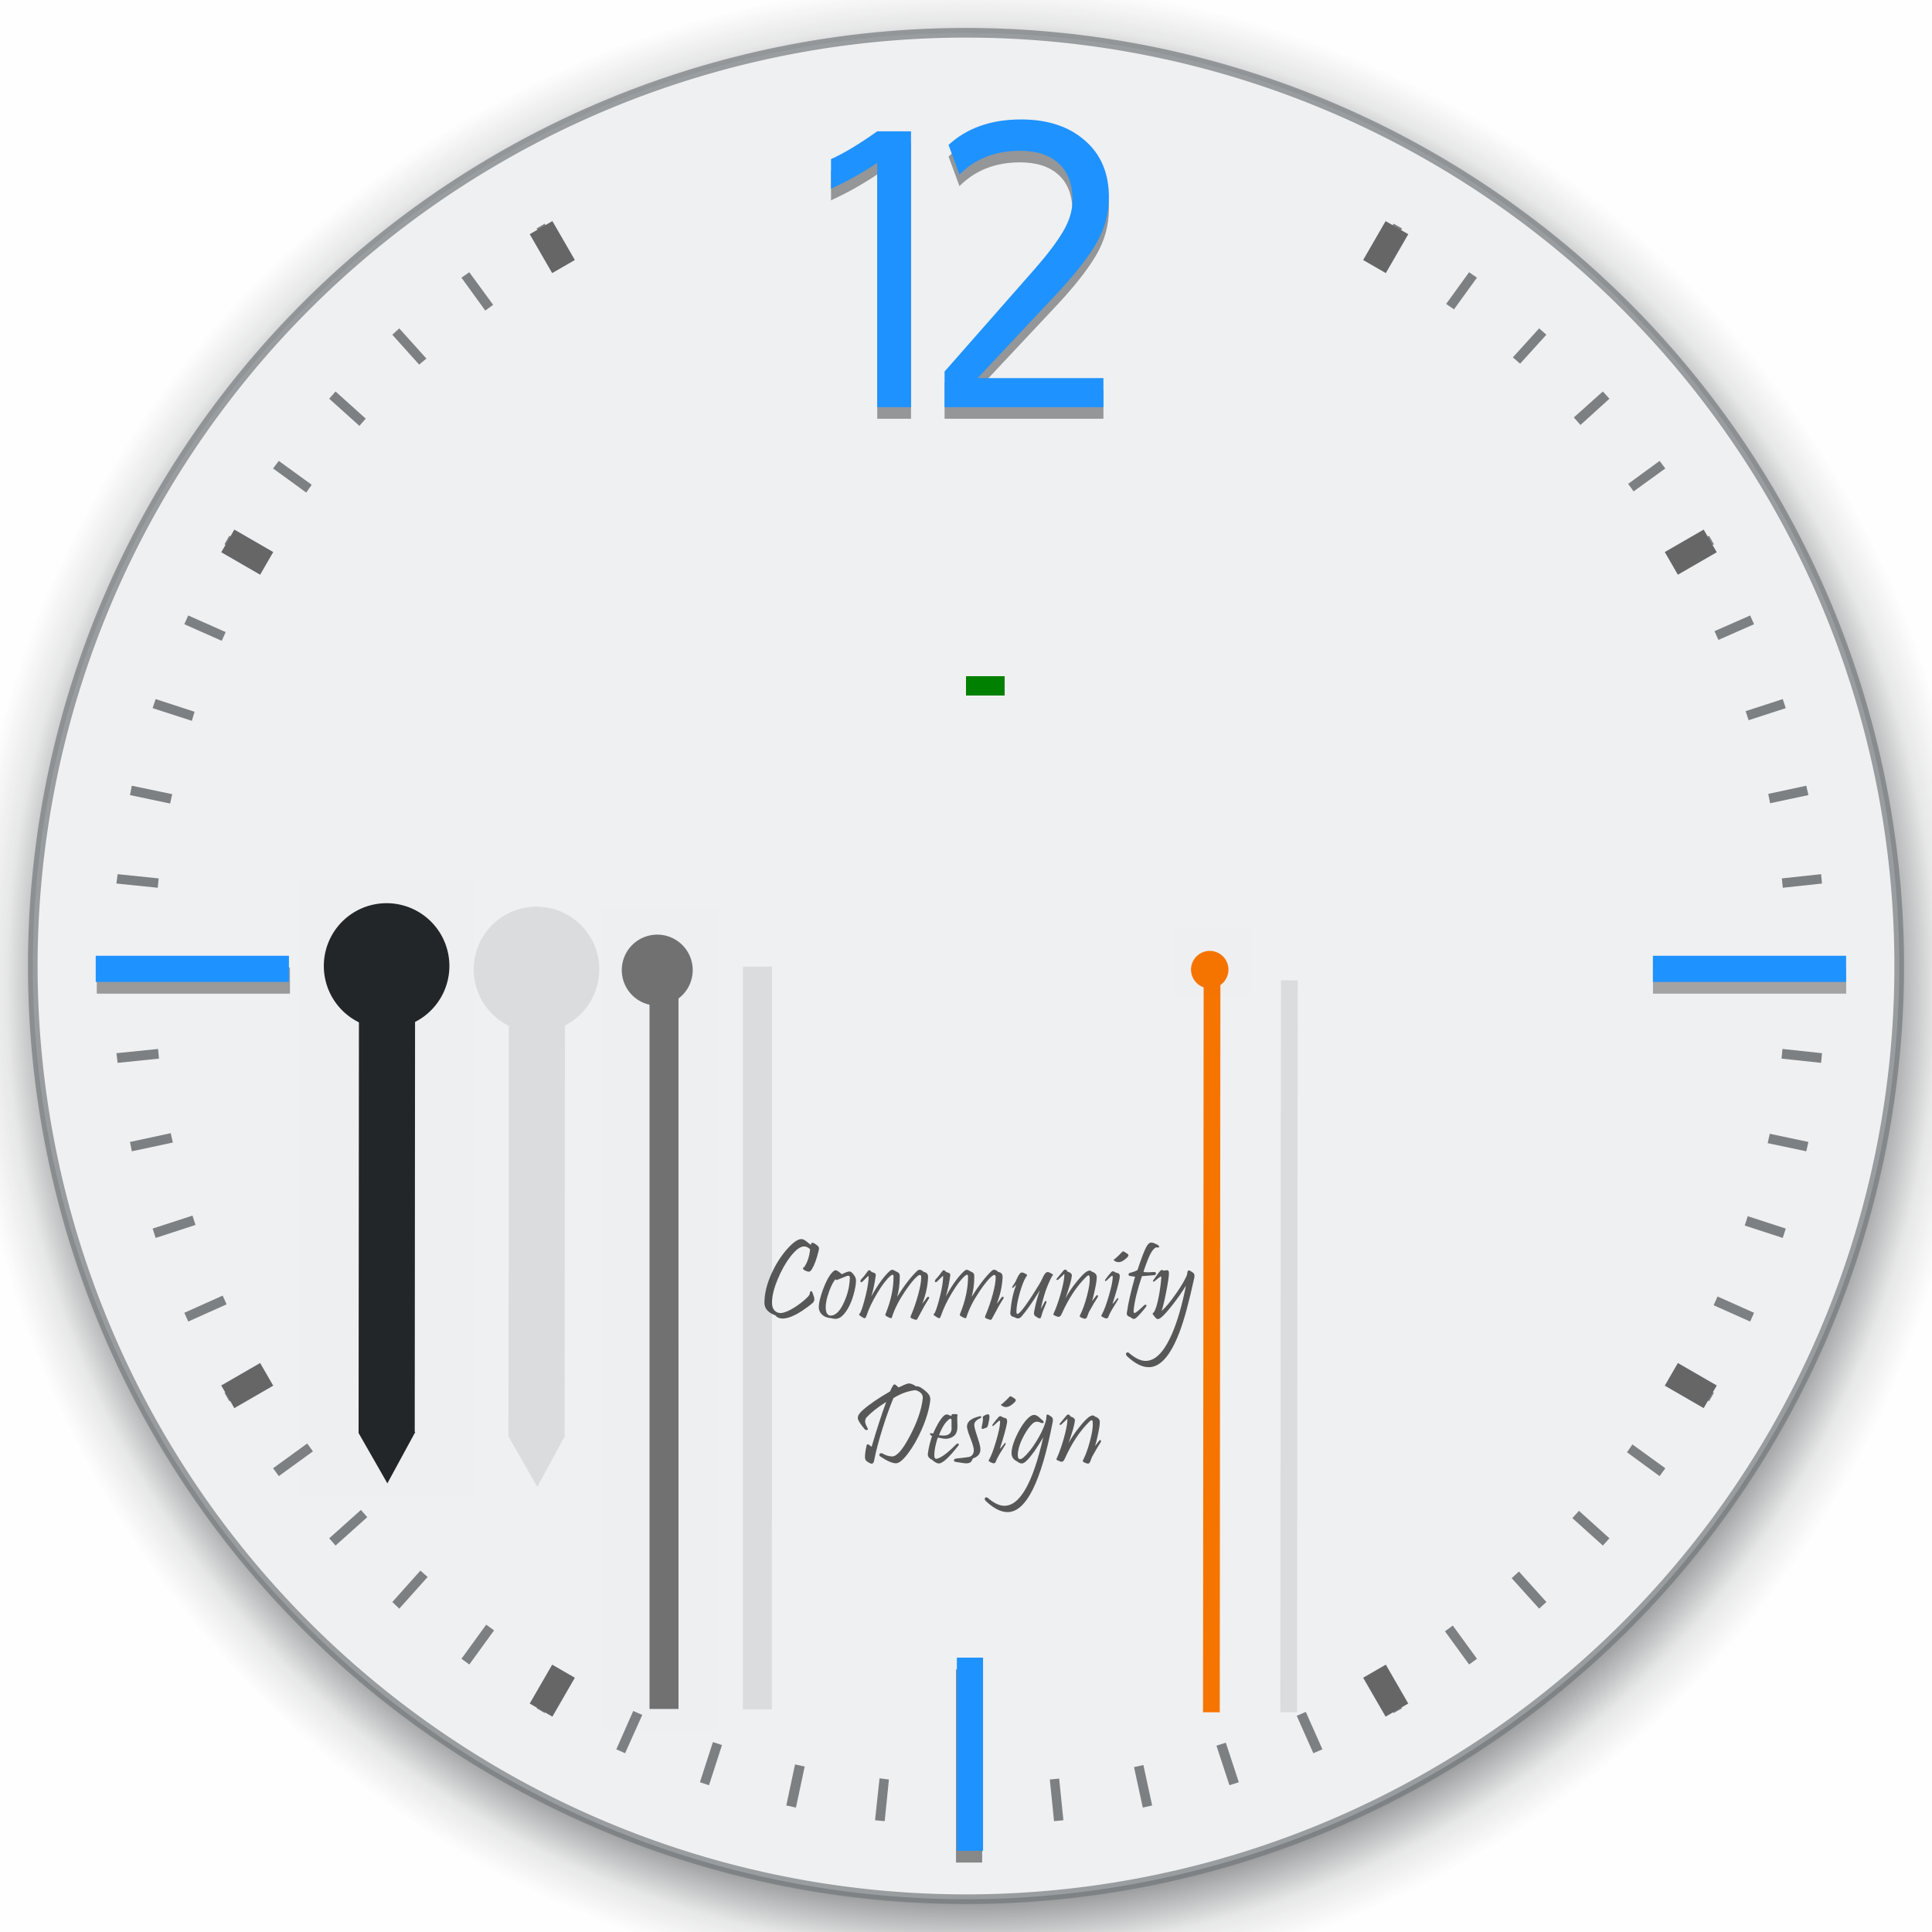 <?xml version="1.0" encoding="UTF-8" standalone="no"?>
<!-- Created with Inkscape (http://www.inkscape.org/) -->

<svg
   xmlns:dc="http://purl.org/dc/elements/1.1/"
   xmlns:cc="http://creativecommons.org/ns#"
   xmlns:rdf="http://www.w3.org/1999/02/22-rdf-syntax-ns#"
   xmlns:svg="http://www.w3.org/2000/svg"
   xmlns="http://www.w3.org/2000/svg"
   xmlns:xlink="http://www.w3.org/1999/xlink"
   xmlns:sodipodi="http://sodipodi.sourceforge.net/DTD/sodipodi-0.dtd"
   xmlns:inkscape="http://www.inkscape.org/namespaces/inkscape"
   id="svg2"
   sodipodi:version="0.32"
   inkscape:version="0.92.3 (2405546, 2018-03-11)"
   width="200"
   height="200"
   sodipodi:docname="clock.svgz"
   inkscape:output_extension="org.inkscape.output.svgz.inkscape"
   inkscape:export-filename="/home/pinheiro/server/svnserver/estilo/plasma/4.2/test/image601cc.png"
   inkscape:export-xdpi="90"
   inkscape:export-ydpi="90"
   version="1.0">
  <sodipodi:namedview
     inkscape:window-height="927"
     inkscape:window-width="1856"
     inkscape:pageshadow="2"
     inkscape:pageopacity="1"
     guidetolerance="3"
     gridtolerance="4"
     objecttolerance="6"
     borderopacity="1.0"
     bordercolor="#666666"
     pagecolor="#b9c8e1"
     id="base"
     inkscape:zoom="9.0327546"
     inkscape:cx="48.751068"
     inkscape:cy="82.28668"
     inkscape:window-x="0"
     inkscape:window-y="0"
     inkscape:current-layer="svg2"
     showgrid="true"
     showguides="true"
     inkscape:guide-bbox="true"
     inkscape:window-maximized="1">
    <inkscape:grid
       empspacing="5"
       enabled="true"
       visible="true"
       id="grid5592"
       type="xygrid"
       snapvisiblegridlinesonly="true"
       color="#0000ff"
       opacity="0.039"
       empcolor="#0000ff"
       empopacity="0.078" />
    <sodipodi:guide
       id="guide4454"
       position="1296.864,-784.48"
       orientation="1,0"
       inkscape:locked="false" />
    <sodipodi:guide
       id="guide7371"
       position="820.864,-843.48"
       orientation="0,1"
       inkscape:locked="false" />
  </sodipodi:namedview>
  <style
       id="current-color-scheme"
       type="text/css">
      .ColorScheme-Text {
        color:#7B7C7E;
      }
      .ColorScheme-Background{
        color:#EFF0F1;
      }
      .ColorScheme-Highlight{
        color:#3DAEE6;
      }
      .ColorScheme-ViewText {
        color:#7B7C7E;
      }
      .ColorScheme-ViewBackground{
        color:#FCFCFC;
      }
      .ColorScheme-ViewHover {
        color:#3DAEE6;
      }
      .ColorScheme-ViewFocus{
        color:#1E92FF;
      }
      .ColorScheme-ButtonText {
        color:#7B7C7E;
      }
      .ColorScheme-ButtonBackground{
        color:#EFF0F1;
      }
      .ColorScheme-ButtonHover {
        color:#3DAEE6;
      }
      .ColorScheme-ButtonFocus{
        color:#1E92FF;
      }
  </style>
  <defs
     id="defs5">
    <linearGradient
       id="linearGradient4011">
      <stop
         style="stop-color:#232629;stop-opacity:1;"
         offset="0"
         id="stop4013" />
      <stop
         id="stop4019"
         offset="0.9"
         style="stop-color:#232629;stop-opacity:0.523;" />
      <stop
         style="stop-color:#232629;stop-opacity:0.107;"
         offset="0.96"
         id="stop4021" />
      <stop
         style="stop-color:#232629;stop-opacity:0;"
         offset="1"
         id="stop4015" />
    </linearGradient>
    <linearGradient
       id="linearGradient3264">
      <stop
         style="stop-color:#000000;stop-opacity:1;"
         offset="0"
         id="stop3266" />
      <stop
         id="stop3272"
         offset="0.683"
         style="stop-color:#000000;stop-opacity:0.498;" />
      <stop
         style="stop-color:#000000;stop-opacity:0.141;"
         offset="0.8"
         id="stop3274" />
      <stop
         id="stop3276"
         offset="0.898"
         style="stop-color:#000000;stop-opacity:0.031;" />
      <stop
         style="stop-color:#000000;stop-opacity:0;"
         offset="1"
         id="stop3268" />
    </linearGradient>
    <linearGradient
       id="linearGradient6617">
      <stop
         style="stop-color:#e7e7e7;stop-opacity:0;"
         offset="0"
         id="stop6619" />
      <stop
         id="stop6625"
         offset="0.896"
         style="stop-color:#f3f3f3;stop-opacity:1" />
      <stop
         style="stop-color:#e3e3e3;stop-opacity:0.999"
         offset="1"
         id="stop6621" />
    </linearGradient>
    <linearGradient
       id="linearGradient5995">
      <stop
         id="stop5997"
         offset="0"
         style="stop-color:#d7d7d7;stop-opacity:1;" />
      <stop
         id="stop5999"
         offset="1"
         style="stop-color:#ffffff;stop-opacity:1" />
    </linearGradient>
    <linearGradient
       id="linearGradient6876"
       inkscape:collect="always">
      <stop
         id="stop6878"
         offset="0"
         style="stop-color:#ffffff;stop-opacity:1;" />
      <stop
         id="stop6880"
         offset="1"
         style="stop-color:#ffffff;stop-opacity:0;" />
    </linearGradient>
    <linearGradient
       id="linearGradient6608">
      <stop
         id="stop6610"
         offset="0"
         style="stop-color:#ffffff;stop-opacity:1;" />
      <stop
         style="stop-color:#f0f0f0;stop-opacity:1;"
         offset="0.797"
         id="stop6617" />
      <stop
         id="stop6612"
         offset="1"
         style="stop-color:#e2e2e2;stop-opacity:1;" />
    </linearGradient>
    <linearGradient
       id="linearGradient6195"
       inkscape:collect="always">
      <stop
         id="stop6197"
         offset="0"
         style="stop-color:#ffffff;stop-opacity:1;" />
      <stop
         id="stop6199"
         offset="1"
         style="stop-color:#ffffff;stop-opacity:0;" />
    </linearGradient>
    <linearGradient
       id="linearGradient8518">
      <stop
         id="stop8520"
         offset="0"
         style="stop-color:#bd0000;stop-opacity:1;" />
      <stop
         style="stop-color:#ff4747;stop-opacity:1"
         offset="0.155"
         id="stop8522" />
      <stop
         id="stop8524"
         offset="0.947"
         style="stop-color:#9c0000;stop-opacity:1;" />
      <stop
         id="stop8526"
         offset="1"
         style="stop-color:#db0000;stop-opacity:1;" />
    </linearGradient>
    <linearGradient
       gradientUnits="userSpaceOnUse"
       y2="117.862"
       x2="1155.648"
       y1="283.885"
       x1="1155.648"
       id="linearGradient6203"
       xlink:href="#linearGradient6195"
       inkscape:collect="always" />
    <linearGradient
       gradientTransform="translate(-1027.636,-20.896)"
       y2="53.696"
       x2="1133.382"
       y1="21.652"
       x1="1133.382"
       gradientUnits="userSpaceOnUse"
       id="linearGradient6890"
       xlink:href="#linearGradient6876"
       inkscape:collect="always" />
    <filter
       color-interpolation-filters="sRGB"
       inkscape:collect="always"
       id="filter5354-4"
       x="-0.212"
       width="1.423"
       y="-0.061"
       height="1.123">
      <feGaussianBlur
         inkscape:collect="always"
         stdDeviation="0.876"
         id="feGaussianBlur5356-7" />
    </filter>
    <filter
       color-interpolation-filters="sRGB"
       inkscape:collect="always"
       id="filter5358-1"
       x="-0.103"
       width="1.206"
       y="-0.059"
       height="1.118">
      <feGaussianBlur
         inkscape:collect="always"
         stdDeviation="0.876"
         id="feGaussianBlur5360-0" />
    </filter>
    <filter
       color-interpolation-filters="sRGB"
       inkscape:collect="always"
       id="filter5590"
       x="-0.061"
       width="1.123"
       y="-0.453"
       height="1.905">
      <feGaussianBlur
         inkscape:collect="always"
         stdDeviation="0.511"
         id="feGaussianBlur5592" />
    </filter>
    <filter
       color-interpolation-filters="sRGB"
       inkscape:collect="always"
       id="filter5574"
       x="-0.061"
       width="1.123"
       y="-0.453"
       height="1.905">
      <feGaussianBlur
         inkscape:collect="always"
         stdDeviation="0.511"
         id="feGaussianBlur5576" />
    </filter>
    <filter
       color-interpolation-filters="sRGB"
       inkscape:collect="always"
       id="filter5578"
       x="-0.453"
       width="1.905"
       y="-0.061"
       height="1.123">
      <feGaussianBlur
         inkscape:collect="always"
         stdDeviation="0.511"
         id="feGaussianBlur5580" />
    </filter>
    <radialGradient
       inkscape:collect="always"
       xlink:href="#linearGradient4011"
       id="radialGradient4471"
       gradientUnits="userSpaceOnUse"
       cx="1255.872"
       cy="382.729"
       fx="1255.872"
       fy="382.729"
       r="96.606" />
    <radialGradient
       inkscape:collect="always"
       xlink:href="#linearGradient4011"
       id="radialGradient4671"
       gradientUnits="userSpaceOnUse"
       cx="1255.872"
       cy="382.729"
       fx="1255.872"
       fy="382.729"
       r="96.606" />
  </defs>
  <g
     inkscape:groupmode="layer"
     id="layer1"
     style="display:none"
     inkscape:label="layer1"
     transform="translate(-1798.136,76.742)" />
  <g
     inkscape:groupmode="layer"
     id="layer2"
     style="display:inline"
     inkscape:label="glow"
     transform="translate(-1798.136,76.742)" />
  <g
     transform="translate(-1028.03,408.475)"
     style="display:inline"
     inkscape:label="box"
     id="layer4" />
  <g
     transform="translate(-1028.03,408.475)"
     style="display:inline"
     inkscape:label="zip_app"
     id="layer5" />
  <g
     inkscape:label="#g4535"
     id="ClockFace"
     transform="translate(-917.462,-480.017)">
    <g
       id="g4323"
       inkscape:label="#g4323">
      <rect
         y="473.017"
         x="910.462"
         height="214"
         width="214"
         id="rect4069"
         style="opacity:0.005;fill:#717171;fill-opacity:1;stroke:none" />
      <path
         sodipodi:type="arc"
         style="fill:url(#radialGradient4671);fill-opacity:1;stroke:none"
         id="path4329"
         sodipodi:cx="1255.8716"
         sodipodi:cy="382.72916"
         sodipodi:rx="96.605507"
         sodipodi:ry="96.605507"
         d="m 1352.477,382.729 a 96.606,96.606 0 0 1 -96.606,96.606 96.606,96.606 0 0 1 -96.606,-96.606 96.606,96.606 0 0 1 96.606,-96.606 96.606,96.606 0 0 1 96.606,96.606 z"
         transform="matrix(1.077,0,0,1.077,-334.538,169.993)"
         inkscape:export-filename="C:\Users\andrewl\Downloads\silly clock.png"
         inkscape:export-xdpi="90"
         inkscape:export-ydpi="90" />
      <g
         id="g4245">
        <path
           inkscape:export-ydpi="90"
           inkscape:export-xdpi="90"
           inkscape:export-filename="C:\Users\andrewl\Downloads\silly clock.png"
           transform="translate(-238.409,197.287)"
           sodipodi:type="arc"
           style="fill:#eff0f1;fill-opacity:1;stroke:none"
           id="path5099"
           sodipodi:cx="1255.8716"
           sodipodi:cy="382.72916"
           sodipodi:rx="96.605507"
           sodipodi:ry="96.605507"
           d="m 1352.477,382.729 a 96.606,96.606 0 0 1 -96.606,96.606 96.606,96.606 0 0 1 -96.606,-96.606 96.606,96.606 0 0 1 96.606,-96.606 96.606,96.606 0 0 1 96.606,96.606 z" />
        <g
           id="g6149"
           transform="translate(-0.508,-0.412)">
          <path
             inkscape:connector-curvature="0"
             style="font-size:medium;font-style:normal;font-variant:normal;font-weight:normal;font-stretch:normal;text-indent:0;text-align:start;text-decoration:none;line-height:normal;letter-spacing:normal;word-spacing:normal;text-transform:none;direction:ltr;block-progression:tb;writing-mode:lr-tb;text-anchor:start;baseline-shift:baseline;opacity:0.6;color:#000000;fill:#31363b;fill-opacity:1;stroke:none;stroke-width:1px;marker:none;visibility:visible;display:inline;overflow:visible;enable-background:accumulate;font-family:Sans;-inkscape-font-specification:Sans"
             d="m 974.362,503.58 -0.844,0.5 2.094,3.594 c 0.278,-0.163 0.564,-0.308 0.844,-0.469 z m 87.875,0 -2.031,3.531 c 0.293,0.167 0.585,0.33 0.875,0.5 l 2.031,-3.531 z m -95.687,5.031 -0.812,0.562 2.469,3.406 c 0.269,-0.199 0.541,-0.398 0.813,-0.594 z m 103.5,0 -2.375,3.281 c 0.267,0.192 0.548,0.368 0.812,0.562 l 2.375,-3.281 z m -110.75,5.812 -0.719,0.656 2.781,3.094 c 0.24,-0.219 0.508,-0.408 0.75,-0.625 z m 118,0 -2.719,3 c 0.248,0.221 0.504,0.432 0.75,0.656 l 2.719,-3 z m -124.594,6.531 -0.656,0.75 3.125,2.812 c 0.219,-0.247 0.434,-0.505 0.656,-0.75 z m 131.188,0 -3,2.688 c 0.233,0.255 0.458,0.523 0.687,0.781 l 3,-2.719 z m -137.063,7.188 -0.594,0.781 3.438,2.5 c 0.192,-0.268 0.367,-0.547 0.562,-0.812 z m 142.938,0 -3.25,2.375 c 0.191,0.259 0.375,0.52 0.562,0.781 l 3.281,-2.375 z m -148.063,7.75 -0.5,0.875 3.688,2.125 c 0.166,-0.292 0.331,-0.585 0.5,-0.875 z m 153.188,0 -3.5,2.031 c 0.17,0.29 0.333,0.582 0.5,0.875 l 3.5,-2.031 z m -157.438,8.25 -0.406,0.906 3.875,1.719 c 0.133,-0.305 0.27,-0.603 0.406,-0.906 z m 161.688,0 -3.688,1.625 c 0.136,0.301 0.274,0.603 0.406,0.906 l 3.688,-1.625 z m -165.063,8.656 -0.312,0.938 4.062,1.312 c 0.098,-0.308 0.18,-0.631 0.281,-0.938 z m 168.438,0 -3.844,1.25 c 0.102,0.31 0.214,0.626 0.312,0.938 l 3.844,-1.25 z m -170.906,8.969 -0.188,0.969 4.156,0.875 c 0.066,-0.324 0.149,-0.646 0.219,-0.969 z m 173.344,0 -3.937,0.844 c 0.069,0.321 0.122,0.647 0.187,0.969 l 3.969,-0.844 z m -174.812,9.156 -0.125,0.969 4.281,0.438 c 0.031,-0.322 0.059,-0.648 0.094,-0.969 l -4.25,-0.438 z m 176.344,0 -4.062,0.438 c 0.035,0.321 0.063,0.647 0.094,0.969 l 4.062,-0.438 -0.094,-0.969 z m -172.156,18.094 -4.312,0.438 0.125,1 4.281,-0.438 c -0.037,-0.333 -0.061,-0.666 -0.094,-1 z m 168.156,0 c -0.033,0.334 -0.057,0.667 -0.094,1 l 4.094,0.438 0.094,-1 z m -166.844,8.719 -4.219,0.906 0.188,0.969 4.25,-0.906 c -0.071,-0.322 -0.152,-0.645 -0.219,-0.969 z m 165.531,0.062 c -0.067,0.324 -0.148,0.646 -0.219,0.969 l 4,0.844 0.219,-0.969 z m -163.281,8.469 -4.125,1.344 0.312,0.969 4.125,-1.344 c -0.107,-0.323 -0.209,-0.644 -0.312,-0.969 z m 161,0.062 c -0.104,0.325 -0.205,0.646 -0.313,0.969 l 3.938,1.281 0.312,-0.969 z m -157.875,8.219 -3.969,1.781 0.406,0.906 3.969,-1.781 c -0.138,-0.303 -0.272,-0.601 -0.406,-0.906 z m 154.75,0.094 c -0.134,0.303 -0.269,0.605 -0.406,0.906 l 3.781,1.688 0.406,-0.906 z m -150.75,7.781 -3.813,2.188 0.5,0.875 3.813,-2.188 c -0.17,-0.289 -0.334,-0.584 -0.5,-0.875 z m 146.75,0.094 c -0.168,0.292 -0.329,0.585 -0.5,0.875 l 3.625,2.094 0.5,-0.875 z m -142,7.344 -3.531,2.562 0.594,0.812 3.531,-2.562 c -0.2,-0.27 -0.397,-0.54 -0.594,-0.812 z m 137.187,0.094 c -0.193,0.268 -0.366,0.547 -0.562,0.812 l 3.375,2.469 0.594,-0.812 z m -131.625,6.781 -3.281,2.938 0.656,0.75 3.281,-2.938 c -0.224,-0.246 -0.435,-0.502 -0.656,-0.75 z m 126.094,0.094 c -0.226,0.253 -0.458,0.499 -0.688,0.75 l 3.156,2.844 0.687,-0.75 z m -119.937,6.188 -2.906,3.25 0.719,0.688 2.938,-3.281 c -0.248,-0.221 -0.504,-0.432 -0.75,-0.656 z m 113.719,0.094 c -0.251,0.228 -0.496,0.462 -0.75,0.688 l 2.844,3.156 0.75,-0.688 z m -106.906,5.5 -2.562,3.531 0.812,0.594 2.562,-3.531 c -0.272,-0.195 -0.543,-0.395 -0.812,-0.594 z m 100.062,0.094 c -0.27,0.198 -0.54,0.399 -0.812,0.594 l 2.5,3.438 0.812,-0.594 z m -92.656,4.781 -2.187,3.781 0.844,0.5 2.188,-3.812 c -0.28,-0.16 -0.566,-0.306 -0.844,-0.469 z m 85.25,0.062 c -0.283,0.165 -0.559,0.338 -0.844,0.5 l 2.125,3.719 0.875,-0.5 z m -77.437,4 -1.75,3.969 0.906,0.406 1.781,-3.969 c -0.313,-0.138 -0.626,-0.265 -0.937,-0.406 z m 69.625,0.094 c -0.308,0.139 -0.628,0.271 -0.938,0.406 l 1.719,3.875 0.938,-0.406 z m -61.375,3.125 -1.344,4.156 0.938,0.312 1.344,-4.156 c -0.314,-0.1 -0.625,-0.209 -0.937,-0.312 z m 53.094,0.062 c -0.322,0.106 -0.645,0.21 -0.969,0.312 l 1.344,4.094 0.969,-0.312 z m -44.594,2.25 -0.906,4.25 1,0.219 0.906,-4.25 c -0.334,-0.069 -0.668,-0.146 -1,-0.219 z m 36.062,0.062 c -0.327,0.07 -0.641,0.152 -0.969,0.219 l 0.906,4.188 0.969,-0.219 z m -27.312,1.375 -0.469,4.344 1,0.094 0.438,-4.312 c -0.325,-0.032 -0.645,-0.089 -0.969,-0.125 z m 18.594,0.031 c -0.323,0.035 -0.645,0.062 -0.969,0.094 l 0.437,4.312 0.969,-0.094 z"
             id="path5480"
             sodipodi:nodetypes="cccccccccccccccccccccccccccccccccccccccccccccccccccccccccccccccccccccccccccccccccccccccccccccccccccccccccccccccccccccccccccccccccccccccccccccccccccccccccccccccccccccccccccccccccccccccccccccccccccccccccccccccccccccccccccccccccccccccccccccccccccc" />
        </g>
        <g
           inkscape:export-ydpi="90"
           inkscape:export-xdpi="90"
           inkscape:export-filename="C:\Users\andrewl\Downloads\silly clock.png"
           transform="translate(-283.732,123.311)"
           id="g5157">
          <g
             style="font-size:40px;font-style:normal;font-variant:normal;font-weight:normal;font-stretch:normal;text-align:start;line-height:125%;letter-spacing:0px;word-spacing:0px;writing-mode:lr-tb;text-anchor:start;fill:#232629;fill-opacity:0.443;stroke:none;filter:url(#filter5354-4);font-family:Oxygen;-inkscape-font-specification:Oxygen"
             id="text4522" />
          <g
             style="font-size:40px;font-style:normal;font-variant:normal;font-weight:normal;font-stretch:normal;text-align:start;line-height:125%;letter-spacing:0px;word-spacing:0px;writing-mode:lr-tb;text-anchor:start;fill:#3daee9;fill-opacity:1;stroke:none;font-family:Oxygen;-inkscape-font-specification:Oxygen"
             id="text5149" />
          <g
             style="font-size:40px;font-style:normal;font-variant:normal;font-weight:normal;font-stretch:normal;text-align:start;line-height:125%;letter-spacing:0px;word-spacing:0px;writing-mode:lr-tb;text-anchor:start;fill:#232629;fill-opacity:0.443;stroke:none;filter:url(#filter5358-1);font-family:Oxygen;-inkscape-font-specification:Oxygen"
             id="text4526">
            <path
               id="path6204"
               d="m 1306.887,370.271 c 2.747,2e-5 4.948,0.723 6.601,2.168 1.667,1.432 2.5,3.392 2.5,5.879 0,1.693 -0.436,3.288 -1.309,4.785 -0.872,1.484 -2.213,3.197 -4.023,5.137 l -8.262,8.809 13.027,0 0,3.008 -16.445,0 0,-3.691 9.395,-10.684 c 1.276,-1.458 2.233,-2.728 2.871,-3.809 0.651,-1.094 0.977,-2.174 0.977,-3.242 0,-1.667 -0.475,-2.936 -1.426,-3.809 -0.951,-0.872 -2.285,-1.309 -4.004,-1.309 -2.552,3e-5 -4.642,0.82 -6.269,2.461 l -1.133,-3.066 c 1.914,-1.758 4.414,-2.637 7.5,-2.637 m -14.88,1.23 3.496,0 0,28.555 -3.496,0 0,-25.293 c -1.601,1.068 -3.197,1.96 -4.785,2.676 l 0,-3.066 c 1.25,-0.547 2.845,-1.504 4.785,-2.871"
               inkscape:connector-curvature="0" />
          </g>
          <g
             style="font-size:40px;font-style:normal;font-variant:normal;font-weight:normal;font-stretch:normal;text-align:start;line-height:125%;letter-spacing:0px;word-spacing:0px;writing-mode:lr-tb;text-anchor:start;fill:currentColor;fill-opacity:1;stroke:none;font-family:Oxygen;-inkscape-font-specification:Oxygen"
             id="text5153"
             transform="translate(0,6)"
             class="ColorScheme-ButtonFocus" >
            <path
               id="path6197"
               d="m 1306.887,363.071 c 2.747,3e-5 4.948,0.723 6.601,2.168 1.667,1.432 2.5,3.392 2.5,5.879 0,1.693 -0.436,3.288 -1.309,4.785 -0.872,1.484 -2.213,3.197 -4.023,5.137 l -8.262,8.809 13.027,0 0,3.008 -16.445,0 0,-3.691 9.395,-10.684 c 1.276,-1.458 2.233,-2.728 2.871,-3.809 0.651,-1.094 0.977,-2.174 0.977,-3.242 0,-1.667 -0.475,-2.936 -1.426,-3.809 -0.951,-0.872 -2.285,-1.309 -4.004,-1.309 -2.552,2e-5 -4.642,0.82 -6.269,2.461 l -1.133,-3.066 c 1.914,-1.758 4.414,-2.637 7.5,-2.637 m -14.88,1.23 3.496,0 0,28.555 -3.496,0 0,-25.293 c -1.601,1.068 -3.197,1.96 -4.785,2.676 l 0,-3.066 c 1.25,-0.547 2.845,-1.504 4.785,-2.871"
               inkscape:connector-curvature="0" />
          </g>
        </g>
        <rect
           inkscape:export-ydpi="90"
           inkscape:export-xdpi="90"
           inkscape:export-filename="C:\Users\andrewl\Downloads\silly clock.png"
           y="580.171"
           x="927.479"
           height="2.709"
           width="20"
           id="rect5549"
           style="fill:#212121;fill-opacity:0.413;stroke:none;filter:url(#filter5590)" />
        <rect
           inkscape:export-ydpi="90"
           inkscape:export-xdpi="90"
           inkscape:export-filename="C:\Users\andrewl\Downloads\silly clock.png"
           style="fill:currentColor;fill-opacity:1;stroke:none"
           id="rect5442"
           width="20"
           height="2.709"
           x="927.371"
           y="578.959"
           class="ColorScheme-ButtonFocus" />
        <rect
           inkscape:export-ydpi="90"
           inkscape:export-xdpi="90"
           inkscape:export-filename="C:\Users\andrewl\Downloads\silly clock.png"
           style="fill:#1c1c1c;fill-opacity:0.361;stroke:none;filter:url(#filter5574)"
           id="rect5531"
           width="20"
           height="2.709"
           x="1088.579"
           y="580.172" />
        <rect
           inkscape:export-ydpi="90"
           inkscape:export-xdpi="90"
           inkscape:export-filename="C:\Users\andrewl\Downloads\silly clock.png"
           y="578.959"
           x="1088.57"
           height="2.709"
           width="20"
           id="rect5446"
           style="fill:currentColor;fill-opacity:1;stroke:none"
           class="ColorScheme-ButtonFocus" />
        <rect
           inkscape:export-ydpi="90"
           inkscape:export-xdpi="90"
           inkscape:export-filename="C:\Users\andrewl\Downloads\silly clock.png"
           y="-1323.934"
           x="349.026"
           height="2.709"
           width="20"
           id="rect5571"
           style="fill:#2a2a2a;fill-opacity:0.524;stroke:none;filter:url(#filter5578)"
           transform="matrix(0,1,-1,0,-304.799,303.801)" />
        <rect
           inkscape:export-ydpi="90"
           inkscape:export-xdpi="90"
           inkscape:export-filename="C:\Users\andrewl\Downloads\silly clock.png"
           transform="matrix(0,1,-1,0,0,0)"
           style="fill:currentColor;fill-opacity:1;fill-rule:nonzero;stroke:none"
           id="rect5448"
           width="20"
           height="2.709"
           x="651.614"
           y="-1019.226"
           class="ColorScheme-ButtonFocus" />
        <path
           inkscape:export-ydpi="90"
           inkscape:export-xdpi="90"
           inkscape:export-filename="C:\Users\andrewl\Downloads\silly clock.png"
           d="m 1352.477,382.729 a 96.606,96.606 0 0 1 -96.606,96.606 96.606,96.606 0 0 1 -96.606,-96.606 96.606,96.606 0 0 1 96.606,-96.606 96.606,96.606 0 0 1 96.606,96.606 z"
           sodipodi:ry="96.605507"
           sodipodi:rx="96.605507"
           sodipodi:cy="382.72916"
           sodipodi:cx="1255.8716"
           id="path5627"
           style="fill:none;stroke:#70767a;stroke-opacity:0.677"
           sodipodi:type="arc"
           transform="translate(-238.409,197.287)" />
        <g
           id="g6073"
           transform="translate(-0.508,-0.412)">
          <path
             id="path6063"
             style="fill:#666667;fill-opacity:1;stroke:none"
             d="m 1090.307,537.577 4.027,-2.325 1.355,2.346 -4.027,2.325 z m -149.435,86.276 4.027,-2.325 1.355,2.346 -4.027,2.325 z"
             inkscape:connector-curvature="0" />
          <path
             inkscape:connector-curvature="0"
             d="m 1059.083,507.345 2.325,-4.027 2.346,1.355 -2.325,4.027 z m -86.276,149.435 2.325,-4.027 2.346,1.355 -2.325,4.027 z"
             style="fill:#666667;fill-opacity:1;stroke:none"
             id="path6065" />
          <path
             id="path6067"
             style="fill:#666667;fill-opacity:1;stroke:none"
             d="m 944.9,539.923 -4.027,-2.325 1.355,-2.346 4.027,2.325 z m 149.435,86.276 -4.027,-2.325 1.355,-2.346 4.027,2.325 z"
             inkscape:connector-curvature="0" />
          <path
             inkscape:connector-curvature="0"
             d="m 975.132,508.699 -2.325,-4.027 2.346,-1.355 2.325,4.027 z m 86.276,149.435 -2.325,-4.027 2.346,-1.355 2.325,4.027 z"
             style="fill:#666667;fill-opacity:1;stroke:none"
             id="path6069" />
        </g>
      </g>
      <g
         id="text5629"
         style="font-size:12px;font-style:normal;font-variant:normal;font-weight:normal;font-stretch:normal;text-align:center;line-height:125%;letter-spacing:0px;word-spacing:0px;text-anchor:middle;fill:#575757;fill-opacity:1;stroke:none;font-family:Pristina;-inkscape-font-specification:Pristina">
        <path
           id="path4345"
           d="m 1002.178,609.606 c -0.188,0.762 -0.404,1.35 -0.65,1.764 -0.113,0.195 -0.225,0.293 -0.334,0.293 -0.043,10e-6 -0.096,-0.01 -0.158,-0.029 -0.297,-0.09 -0.445,-0.197 -0.445,-0.322 0,-0.062 0.041,-0.104 0.123,-0.123 0.344,-0.516 0.547,-1.135 0.609,-1.857 -0.215,-0.191 -0.418,-0.287 -0.609,-0.287 -0.406,-0.004 -0.887,0.354 -1.441,1.072 -0.512,0.672 -0.955,1.469 -1.33,2.391 -0.391,0.961 -0.578,1.762 -0.562,2.402 0.004,0.371 0.115,0.648 0.334,0.832 0.16,0.133 0.342,0.199 0.545,0.199 0.117,0 0.252,-0.023 0.404,-0.07 0.375,-0.117 0.809,-0.344 1.301,-0.68 0.469,-0.32 0.859,-0.646 1.172,-0.979 0.098,-0.105 0.156,-0.24 0.176,-0.404 0.012,-0.086 0.051,-0.129 0.117,-0.129 0.055,0 0.096,0.035 0.123,0.105 0.141,0.352 0.211,0.596 0.211,0.732 0,0.129 -0.053,0.25 -0.158,0.363 -0.07,0.07 -0.236,0.205 -0.498,0.404 -0.828,0.621 -1.539,1.008 -2.133,1.16 -0.184,0.047 -0.352,0.07 -0.504,0.07 -0.32,0 -0.564,-0.107 -0.732,-0.322 -0.762,-0.285 -1.143,-0.721 -1.143,-1.307 0,-0.945 0.248,-1.961 0.744,-3.047 0.426,-0.941 0.951,-1.77 1.576,-2.484 0.602,-0.684 1.09,-1.039 1.465,-1.066 0.137,-0.012 0.295,0.045 0.475,0.17 0.023,0.016 0.205,0.162 0.545,0.439 0.019,-0.156 0.072,-0.234 0.158,-0.234 0.094,10e-6 0.252,0.086 0.475,0.258 0.141,0.109 0.211,0.215 0.211,0.316 0,0.066 -0.021,0.189 -0.064,0.369 z"
           inkscape:connector-curvature="0" />
        <path
           id="path4347"
           d="m 1006.074,612.653 c -0.01,0.348 -0.092,0.809 -0.252,1.383 -0.254,0.906 -0.613,1.609 -1.078,2.109 -0.246,0.266 -0.519,0.398 -0.82,0.398 -0.117,0 -0.268,-0.025 -0.451,-0.076 -0.367,-0.023 -0.666,-0.139 -0.896,-0.346 -0.25,-0.227 -0.367,-0.518 -0.351,-0.873 0.016,-0.414 0.158,-0.992 0.428,-1.734 0.297,-0.809 0.606,-1.391 0.926,-1.746 0.152,-0.172 0.277,-0.258 0.375,-0.258 0.133,0 0.348,0.137 0.644,0.41 0.082,-0.039 0.25,-0.111 0.504,-0.217 0.129,-0.043 0.227,-0.064 0.293,-0.064 0.152,0 0.322,0.143 0.51,0.428 0.121,0.176 0.178,0.371 0.17,0.586 z m -0.674,0.17 c 0.027,-0.262 0.041,-0.428 0.041,-0.498 0,-0.164 -0.051,-0.246 -0.152,-0.246 -0.039,0 -0.09,0.008 -0.152,0.023 l -0.908,0.369 c -0.105,0.043 -0.166,0.065 -0.182,0.065 -0.031,0 -0.062,-0.037 -0.094,-0.111 -0.227,0.277 -0.438,0.678 -0.633,1.201 -0.152,0.41 -0.258,0.777 -0.316,1.102 -0.043,0.219 -0.065,0.418 -0.065,0.598 0,0.602 0.186,0.895 0.557,0.879 0.148,-0.004 0.308,-0.062 0.48,-0.176 0.328,-0.223 0.635,-0.668 0.92,-1.336 0.274,-0.629 0.441,-1.252 0.504,-1.869 z"
           inkscape:connector-curvature="0" />
        <path
           id="path4349"
           d="m 1013.592,614.493 c -0.254,0.379 -0.633,1.047 -1.137,2.004 -0.047,0.086 -0.076,0.131 -0.088,0.135 -0.035,0.019 -0.117,0.01 -0.246,-0.029 -0.27,-0.082 -0.404,-0.16 -0.404,-0.234 0,-0.043 0.018,-0.105 0.053,-0.188 0.293,-0.684 0.544,-1.413 0.753,-2.188 0.209,-0.775 0.31,-1.37 0.302,-1.784 0,-0.137 -0.049,-0.205 -0.146,-0.205 -0.066,0 -0.144,0.037 -0.234,0.111 -0.332,0.27 -0.762,0.793 -1.289,1.57 -0.633,0.938 -1.08,1.814 -1.342,2.631 -0.027,0.094 -0.051,0.146 -0.07,0.158 -0.023,0.012 -0.08,0.002 -0.17,-0.029 -0.133,-0.047 -0.26,-0.113 -0.381,-0.199 -0.059,-0.043 -0.088,-0.088 -0.088,-0.135 0,-0.008 0.029,-0.084 0.088,-0.229 0.512,-1.281 0.767,-2.521 0.767,-3.721 0,-0.121 -0.035,-0.182 -0.105,-0.182 -0.051,0 -0.115,0.033 -0.193,0.1 -0.418,0.352 -0.883,0.957 -1.395,1.816 -0.492,0.82 -0.859,1.59 -1.102,2.309 -0.062,0.184 -0.127,0.275 -0.193,0.275 -0.078,0 -0.238,-0.088 -0.48,-0.264 -0.062,-0.035 -0.094,-0.072 -0.094,-0.111 0,-0.043 0.043,-0.109 0.129,-0.199 0.16,-0.34 0.342,-0.926 0.545,-1.758 0.23,-0.949 0.33,-1.639 0.299,-2.068 -0.059,0.059 -0.158,0.155 -0.299,0.29 -0.141,0.135 -0.246,0.237 -0.316,0.308 -0.051,0.051 -0.096,0.076 -0.135,0.076 -0.059,0 -0.088,-0.039 -0.088,-0.117 0,-0.062 0.022,-0.117 0.065,-0.164 0.219,-0.227 0.435,-0.494 0.65,-0.803 0.078,-0.109 0.146,-0.164 0.205,-0.164 0.043,10e-6 0.127,0.062 0.252,0.188 0.098,0.035 0.195,0.07 0.293,0.105 0.082,0.039 0.123,0.111 0.123,0.217 0,0.031 0,0.064 -0.012,0.1 -0.098,0.754 -0.248,1.457 -0.451,2.109 0.691,-1.242 1.334,-2.125 1.928,-2.648 0.082,-0.074 0.162,-0.111 0.24,-0.111 0.082,0 0.207,0.053 0.375,0.158 0.16,0.07 0.266,0.133 0.316,0.188 0.059,0.07 0.088,0.18 0.088,0.328 0,0.797 -0.092,1.506 -0.275,2.127 0.762,-1.207 1.455,-2.104 2.08,-2.689 0.082,-0.078 0.168,-0.117 0.258,-0.117 0.117,0 0.262,0.078 0.434,0.234 0.305,0.047 0.449,0.232 0.434,0.557 -0.047,0.941 -0.25,1.852 -0.609,2.73 0.195,-0.23 0.348,-0.43 0.457,-0.598 0.051,-0.082 0.109,-0.123 0.176,-0.123 0.059,0 0.088,0.031 0.088,0.094 0,0.039 -0.018,0.086 -0.053,0.141 z"
           inkscape:connector-curvature="0" />
        <path
           id="path4351"
           d="m 1021.303,614.493 c -0.254,0.379 -0.633,1.047 -1.137,2.004 -0.047,0.086 -0.076,0.131 -0.088,0.135 -0.035,0.019 -0.117,0.01 -0.246,-0.029 -0.27,-0.082 -0.404,-0.16 -0.404,-0.234 0,-0.043 0.018,-0.105 0.053,-0.188 0.293,-0.684 0.544,-1.413 0.753,-2.188 0.209,-0.775 0.309,-1.37 0.302,-1.784 0,-0.137 -0.049,-0.205 -0.146,-0.205 -0.066,0 -0.144,0.037 -0.234,0.111 -0.332,0.27 -0.762,0.793 -1.289,1.57 -0.633,0.938 -1.08,1.814 -1.342,2.631 -0.027,0.094 -0.051,0.146 -0.07,0.158 -0.024,0.012 -0.08,0.002 -0.17,-0.029 -0.133,-0.047 -0.26,-0.113 -0.381,-0.199 -0.059,-0.043 -0.088,-0.088 -0.088,-0.135 0,-0.008 0.029,-0.084 0.088,-0.229 0.512,-1.281 0.768,-2.521 0.768,-3.721 0,-0.121 -0.035,-0.182 -0.105,-0.182 -0.051,0 -0.115,0.033 -0.193,0.1 -0.418,0.352 -0.883,0.957 -1.395,1.816 -0.492,0.82 -0.859,1.59 -1.101,2.309 -0.062,0.184 -0.127,0.275 -0.193,0.275 -0.078,0 -0.238,-0.088 -0.48,-0.264 -0.062,-0.035 -0.094,-0.072 -0.094,-0.111 0,-0.043 0.043,-0.109 0.129,-0.199 0.16,-0.34 0.342,-0.926 0.545,-1.758 0.231,-0.949 0.33,-1.639 0.299,-2.068 -0.059,0.059 -0.158,0.155 -0.299,0.29 -0.141,0.135 -0.246,0.237 -0.316,0.308 -0.051,0.051 -0.096,0.076 -0.135,0.076 -0.059,0 -0.088,-0.039 -0.088,-0.117 0,-0.062 0.021,-0.117 0.064,-0.164 0.219,-0.227 0.435,-0.494 0.65,-0.803 0.078,-0.109 0.146,-0.164 0.205,-0.164 0.043,10e-6 0.127,0.062 0.252,0.188 0.098,0.035 0.195,0.07 0.293,0.105 0.082,0.039 0.123,0.111 0.123,0.217 0,0.031 0,0.064 -0.012,0.1 -0.098,0.754 -0.248,1.457 -0.451,2.109 0.692,-1.242 1.334,-2.125 1.928,-2.648 0.082,-0.074 0.162,-0.111 0.24,-0.111 0.082,0 0.207,0.053 0.375,0.158 0.16,0.07 0.266,0.133 0.316,0.188 0.059,0.07 0.088,0.18 0.088,0.328 0,0.797 -0.092,1.506 -0.275,2.127 0.762,-1.207 1.455,-2.104 2.08,-2.689 0.082,-0.078 0.168,-0.117 0.258,-0.117 0.117,0 0.262,0.078 0.434,0.234 0.305,0.047 0.449,0.232 0.434,0.557 -0.047,0.941 -0.25,1.852 -0.609,2.73 0.195,-0.23 0.348,-0.43 0.457,-0.598 0.051,-0.082 0.109,-0.123 0.176,-0.123 0.059,0 0.088,0.031 0.088,0.094 0,0.039 -0.018,0.086 -0.053,0.141 z"
           inkscape:connector-curvature="0" />
        <path
           id="path4353"
           d="m 1026.377,612.114 c -0.519,0.965 -0.908,2.098 -1.166,3.398 0.109,-0.191 0.242,-0.436 0.398,-0.732 0.02,-0.055 0.051,-0.082 0.094,-0.082 0.059,0 0.088,0.037 0.088,0.111 0,0.023 -0.01,0.049 -0.018,0.076 -0.25,0.57 -0.414,1.01 -0.492,1.318 -0.047,0.195 -0.109,0.293 -0.188,0.293 -0.078,0 -0.231,-0.076 -0.457,-0.229 -0.121,-0.086 -0.162,-0.238 -0.123,-0.457 0.164,-0.852 0.361,-1.592 0.592,-2.221 -0.754,1.227 -1.387,2.131 -1.898,2.713 -0.113,0.129 -0.236,0.193 -0.369,0.193 -0.109,0 -0.238,-0.045 -0.387,-0.135 -0.27,-0.047 -0.404,-0.188 -0.404,-0.422 0,-0.043 0,-0.09 0.012,-0.141 0.098,-1.117 0.301,-2.045 0.609,-2.783 -0.066,0.062 -0.166,0.154 -0.299,0.275 -0.051,0.043 -0.09,0.055 -0.117,0.035 -0.031,-0.023 -0.025,-0.068 0.018,-0.135 0.211,-0.309 0.336,-0.512 0.375,-0.609 0.121,-0.305 0.248,-0.541 0.381,-0.709 0.07,-0.086 0.144,-0.129 0.223,-0.129 0.105,0 0.26,0.062 0.463,0.188 0.055,0.035 0.082,0.07 0.082,0.105 0,10e-6 -0.043,0.065 -0.129,0.193 -0.195,0.297 -0.402,0.82 -0.621,1.57 -0.238,0.812 -0.359,1.475 -0.363,1.986 0,0.168 0.035,0.252 0.105,0.252 0.062,0 0.164,-0.072 0.305,-0.217 0.301,-0.32 0.736,-0.926 1.307,-1.816 0.504,-0.785 0.809,-1.297 0.914,-1.535 0.176,-0.398 0.318,-0.633 0.428,-0.703 0.07,-0.047 0.133,-0.07 0.188,-0.07 0.055,0 0.16,0.041 0.316,0.123 0.156,0.082 0.234,0.143 0.234,0.182 0,0.012 -0.014,0.027 -0.041,0.047 -0.027,0.019 -0.047,0.041 -0.059,0.065 z"
           inkscape:connector-curvature="0" />
        <path
           id="path4355"
           d="m 1031.111,614.276 c -0.234,0.355 -0.539,0.871 -0.914,1.547 -0.07,0.176 -0.139,0.352 -0.205,0.527 -0.055,0.121 -0.127,0.182 -0.217,0.182 -0.07,0 -0.174,-0.029 -0.311,-0.088 -0.152,-0.062 -0.229,-0.125 -0.229,-0.188 0,-0.027 0.025,-0.088 0.076,-0.182 0.254,-0.516 0.48,-1.158 0.68,-1.928 0.215,-0.809 0.307,-1.426 0.275,-1.852 -0.01,-0.172 -0.047,-0.258 -0.117,-0.258 -0.051,10e-6 -0.127,0.049 -0.229,0.146 -0.984,0.961 -1.836,2.246 -2.555,3.855 -0.09,0.199 -0.195,0.299 -0.316,0.299 -0.086,0 -0.229,-0.049 -0.428,-0.146 -0.078,-0.035 -0.119,-0.068 -0.123,-0.1 0,-0.016 0.021,-0.07 0.064,-0.164 0.227,-0.496 0.451,-1.125 0.674,-1.887 0.238,-0.824 0.373,-1.467 0.404,-1.928 0.01,-0.141 0,-0.211 -0.012,-0.211 0,0 -0.059,0.053 -0.164,0.158 -0.105,0.105 -0.252,0.242 -0.44,0.41 -0.035,0.035 -0.074,0.053 -0.117,0.053 -0.055,10e-6 -0.082,-0.021 -0.082,-0.064 0,-0.031 0.02,-0.066 0.059,-0.105 0.168,-0.215 0.389,-0.482 0.662,-0.803 0.059,-0.066 0.119,-0.1 0.182,-0.1 0.094,0 0.176,0.068 0.246,0.205 0.316,0.094 0.465,0.238 0.445,0.434 -0.043,0.43 -0.264,1.205 -0.662,2.326 0.262,-0.504 0.643,-1.067 1.143,-1.69 0.5,-0.623 0.871,-0.991 1.113,-1.104 0.121,-0.055 0.207,-0.082 0.258,-0.082 0.051,0 0.133,0.043 0.246,0.129 0.324,0.113 0.484,0.301 0.48,0.562 0,0.273 -0.066,0.713 -0.199,1.318 -0.105,0.5 -0.203,0.889 -0.293,1.166 0.113,-0.145 0.258,-0.332 0.434,-0.562 0.031,-0.039 0.062,-0.059 0.094,-0.059 0.059,10e-6 0.088,0.037 0.088,0.111 0,0.023 0,0.047 -0.012,0.07 z"
           inkscape:connector-curvature="0" />
        <path
           id="path4357"
           d="m 1034.182,609.811 c 0.062,0.047 0.094,0.1 0.094,0.158 -10e-5,0.113 -0.168,0.289 -0.504,0.527 -0.223,0.152 -0.438,0.207 -0.644,0.164 -0.117,-0.023 -0.219,-0.066 -0.305,-0.129 -0.027,-0.023 -0.048,-0.048 -0.062,-0.073 -0.014,-0.025 -0.017,-0.046 -0.01,-0.061 0.012,-0.016 0.035,-0.019 0.07,-0.012 0.359,-0.312 0.596,-0.537 0.709,-0.674 0.09,-0.102 0.154,-0.152 0.193,-0.152 0.07,10e-6 0.223,0.084 0.457,0.252 z m -0.826,2.566 c -0.094,0.527 -0.338,1.404 -0.732,2.631 0.113,-0.102 0.27,-0.287 0.469,-0.557 0.027,-0.035 0.055,-0.053 0.082,-0.053 0.062,0 0.07,0.055 0.023,0.164 -0.02,0.043 -0.184,0.311 -0.492,0.803 -0.234,0.375 -0.406,0.707 -0.516,0.996 -0.035,0.09 -0.1,0.135 -0.193,0.135 -0.094,0 -0.221,-0.045 -0.381,-0.135 -0.102,-0.055 -0.152,-0.096 -0.152,-0.123 0,-0.023 0.021,-0.074 0.064,-0.152 0.211,-0.371 0.445,-0.992 0.703,-1.863 0.246,-0.844 0.385,-1.471 0.416,-1.881 0.012,-0.176 -0.01,-0.264 -0.053,-0.264 -0.035,0 -0.098,0.043 -0.188,0.129 l -0.363,0.34 c -0.129,0.117 -0.193,0.123 -0.193,0.018 0,-0.031 0.017,-0.07 0.053,-0.117 0.184,-0.258 0.379,-0.502 0.586,-0.732 0.062,-0.066 0.123,-0.1 0.182,-0.1 0.062,0 0.154,0.043 0.275,0.129 0.18,0.047 0.279,0.076 0.299,0.088 0.09,0.055 0.135,0.156 0.135,0.305 0,0.07 -0.01,0.15 -0.024,0.24 z"
           inkscape:connector-curvature="0" />
        <path
           id="path4359"
           d="m 1037.293,608.886 c 0.109,0.059 0.164,0.125 0.164,0.199 0,0.051 -0.037,0.076 -0.111,0.076 -0.016,1e-5 -0.04,-0.003 -0.073,-0.009 -0.033,-0.006 -0.058,-0.009 -0.073,-0.009 -0.148,10e-6 -0.328,0.162 -0.539,0.486 -0.188,0.289 -0.447,0.918 -0.779,1.887 -0.031,0.086 -0.043,0.137 -0.035,0.152 0.012,0.027 0.062,0.043 0.152,0.047 0.231,0.019 0.539,0.012 0.926,-0.023 0.133,-0.012 0.199,0.045 0.199,0.17 0,0.086 -0.051,0.139 -0.152,0.158 -0.082,0.012 -0.514,0.047 -1.295,0.105 -0.469,1.371 -0.754,2.531 -0.855,3.48 0,0.051 -0.01,0.096 -0.01,0.135 0,0.133 0.033,0.199 0.1,0.199 0.105,0 0.424,-0.256 0.955,-0.768 0.062,-0.062 0.123,-0.094 0.182,-0.094 0.051,0 0.082,0.021 0.094,0.064 0.012,0.047 -0.01,0.102 -0.053,0.164 -0.317,0.418 -0.627,0.773 -0.932,1.066 -0.129,0.121 -0.236,0.182 -0.322,0.182 -0.086,0 -0.219,-0.068 -0.399,-0.205 -0.223,-0.059 -0.334,-0.176 -0.334,-0.352 0,-0.027 0,-0.059 0.012,-0.094 0.145,-1.008 0.428,-2.248 0.85,-3.721 -0.207,-0.027 -0.395,-0.055 -0.562,-0.082 -0.074,-0.012 -0.111,-0.059 -0.111,-0.141 0,-0.09 0.039,-0.145 0.117,-0.164 0.078,-0.019 0.223,-0.062 0.434,-0.129 0.129,-0.043 0.254,-0.102 0.375,-0.176 0.418,-1.293 0.746,-2.131 0.984,-2.514 0.137,-0.219 0.283,-0.328 0.439,-0.328 0.148,0 0.365,0.078 0.65,0.234 z"
           inkscape:connector-curvature="0" />
        <path
           id="path4361"
           d="m 1041.09,612.308 c -0.543,2.504 -1.053,4.377 -1.529,5.619 -0.922,2.414 -1.98,3.621 -3.176,3.621 -0.699,-10e-6 -1.451,-0.381 -2.256,-1.143 -0.07,-0.066 -0.105,-0.137 -0.105,-0.211 0,-0.117 0.055,-0.176 0.164,-0.176 0.055,0 0.107,0.021 0.158,0.065 0.637,0.543 1.205,0.814 1.705,0.814 0.918,-10e-6 1.752,-0.766 2.502,-2.297 0.59,-1.199 1.103,-2.809 1.541,-4.828 0.027,-0.145 0.072,-0.365 0.135,-0.662 -0.41,0.668 -0.869,1.326 -1.377,1.975 -0.488,0.625 -0.873,1.055 -1.154,1.289 -0.156,0.129 -0.281,0.193 -0.375,0.193 -0.074,0 -0.15,-0.041 -0.229,-0.123 -0.082,-0.105 -0.166,-0.209 -0.252,-0.311 -0.039,-0.047 -0.059,-0.09 -0.059,-0.129 0,-0.004 0,-0.008 0,-0.012 0.01,-0.047 0.043,-0.08 0.105,-0.1 0.188,-0.254 0.363,-0.803 0.527,-1.646 0.125,-0.664 0.211,-1.295 0.258,-1.893 0.01,-0.141 -0.01,-0.211 -0.053,-0.211 -0.012,10e-6 -0.104,0.07 -0.275,0.211 -0.274,0.23 -0.422,0.346 -0.445,0.346 -0.055,10e-6 -0.082,-0.027 -0.082,-0.082 0,-0.027 0.012,-0.055 0.035,-0.082 0.066,-0.082 0.215,-0.287 0.445,-0.615 0.207,-0.293 0.346,-0.439 0.416,-0.439 0.055,10e-6 0.129,0.024 0.223,0.07 0.199,-0.031 0.31,-0.047 0.334,-0.047 0.133,10e-6 0.199,0.102 0.199,0.305 0,0.34 -0.098,1.005 -0.293,1.995 -0.195,0.99 -0.355,1.63 -0.48,1.919 0.391,-0.309 0.898,-0.914 1.524,-1.816 0.609,-0.879 0.988,-1.541 1.137,-1.986 0.01,-0.262 0.064,-0.393 0.17,-0.393 0.082,0 0.234,0.084 0.457,0.252 0.125,0.094 0.16,0.27 0.105,0.527 z"
           inkscape:connector-curvature="0" />
        <path
           id="path4363"
           d="m 1013.75,625.075 c -0.121,0.906 -0.414,1.885 -0.879,2.936 -0.422,0.957 -0.891,1.776 -1.406,2.458 -0.516,0.682 -0.93,1.024 -1.242,1.028 -0.387,0 -0.938,-0.24 -1.652,-0.721 -0.055,-0.039 -0.082,-0.084 -0.082,-0.135 0,-0.125 0.072,-0.188 0.217,-0.188 0.039,0 0.078,0.01 0.117,0.029 0.293,0.184 0.617,0.285 0.973,0.305 0.488,0.023 1.113,-0.693 1.875,-2.15 0.754,-1.437 1.191,-2.721 1.312,-3.85 0.039,-0.363 -0.156,-0.633 -0.586,-0.809 -0.105,-0.039 -0.193,-0.055 -0.264,-0.047 -0.754,0.105 -1.482,0.379 -2.186,0.82 -0.367,0.875 -0.738,1.91 -1.113,3.105 -0.41,1.305 -0.707,2.434 -0.891,3.387 -0.039,0.195 -0.121,0.293 -0.246,0.293 -0.047,0 -0.102,-0.014 -0.164,-0.041 -0.203,-0.105 -0.336,-0.191 -0.399,-0.258 -0.086,-0.09 -0.129,-0.213 -0.129,-0.369 0,-0.328 0.053,-0.721 0.158,-1.178 0.027,-0.113 0.068,-0.17 0.123,-0.17 0.051,0 0.185,0.09 0.404,0.27 0.531,-1.809 1.035,-3.357 1.512,-4.646 -0.871,0.547 -1.543,1.074 -2.016,1.582 -0.109,0.121 -0.164,0.262 -0.164,0.422 0,0.145 0.047,0.309 0.141,0.492 0.094,0.184 0.141,0.289 0.141,0.316 0,0.066 -0.045,0.1 -0.135,0.1 -0.078,0 -0.137,-0.021 -0.176,-0.065 -0.488,-0.574 -0.732,-0.971 -0.732,-1.189 0,-0.23 0.156,-0.486 0.469,-0.768 0.66,-0.598 1.617,-1.258 2.871,-1.98 0.207,-0.484 0.357,-0.727 0.451,-0.727 0.07,1e-5 0.215,0.105 0.434,0.316 0.215,-0.098 0.43,-0.195 0.644,-0.293 0.18,-0.078 0.326,-0.117 0.44,-0.117 0.188,1e-5 0.439,0.105 0.756,0.316 0.016,-0.016 0.041,-0.023 0.076,-0.023 0.219,10e-6 0.553,0.203 1.002,0.609 0.242,0.223 0.363,0.463 0.363,0.721 0,0.062 -0.01,0.135 -0.018,0.217 z"
           inkscape:connector-curvature="0" />
        <path
           id="path4365"
           d="m 1016.65,629.692 c -0.949,1.215 -1.617,1.822 -2.004,1.822 -0.183,0 -0.416,-0.127 -0.697,-0.381 -0.293,-0.137 -0.44,-0.32 -0.44,-0.551 0,-0.043 0,-0.088 0.012,-0.135 0.07,-0.535 0.213,-1.127 0.428,-1.775 -0.145,-0.074 -0.217,-0.145 -0.217,-0.211 0,-0.055 0.041,-0.082 0.123,-0.082 0.062,0 0.127,0.018 0.193,0.053 0.348,-0.781 0.66,-1.336 0.938,-1.664 0.18,-0.219 0.342,-0.328 0.486,-0.328 0.066,0 0.231,0.057 0.492,0.17 -0.019,-0.117 0.014,-0.186 0.1,-0.205 0,1e-5 0.096,1e-5 0.275,0 0.168,1e-5 0.252,0.029 0.252,0.088 0,0.012 -0.01,0.045 -0.018,0.1 -0.012,0.055 -0.018,0.105 -0.018,0.152 0,0.141 0,0.314 0.01,0.521 0,0.207 0.01,0.346 0.01,0.416 0,0.484 -0.133,0.822 -0.398,1.014 -0.242,0.176 -0.516,0.264 -0.82,0.264 -0.16,0 -0.426,-0.043 -0.797,-0.129 -0.066,0.121 -0.141,0.357 -0.223,0.709 -0.109,0.445 -0.16,0.84 -0.152,1.184 0,0.203 0.068,0.305 0.193,0.305 0.047,0 0.107,-0.012 0.182,-0.035 0.453,-0.16 1.084,-0.648 1.893,-1.465 0.051,-0.051 0.102,-0.076 0.152,-0.076 0.074,0 0.111,0.035 0.111,0.105 0,0.043 -0.019,0.088 -0.058,0.135 z m -0.686,-2.59 c 0,-0.152 -0.033,-0.229 -0.1,-0.229 -0.043,10e-6 -0.105,0.031 -0.188,0.094 -0.383,0.309 -0.719,0.85 -1.008,1.623 0.078,0.012 0.215,0.023 0.41,0.035 0.316,0.012 0.553,-0.06 0.709,-0.217 0.117,-0.117 0.182,-0.311 0.193,-0.58 -0.012,0.199 -0.018,-0.043 -0.018,-0.727 z"
           inkscape:connector-curvature="0" />
        <path
           id="path4367"
           d="m 1019.891,626.669 c 0,0.176 -0.047,0.457 -0.141,0.844 -0.035,0.133 -0.074,0.219 -0.117,0.258 -0.02,0.019 -0.086,0.049 -0.199,0.088 -0.145,0.055 -0.234,0.082 -0.27,0.082 -0.059,0 -0.088,-0.039 -0.088,-0.117 0,-0.043 0.01,-0.1 0.024,-0.17 0.094,-0.387 0.13,-0.655 0.108,-0.806 -0.021,-0.15 0.022,-0.245 0.132,-0.284 0.191,-0.098 0.315,-0.146 0.369,-0.146 0.121,1e-5 0.182,0.084 0.182,0.252 z m -0.938,3.363 c 0.012,0.469 -0.248,0.789 -0.779,0.961 -0.066,0.164 -0.129,0.277 -0.188,0.34 -0.09,0.094 -0.223,0.148 -0.398,0.164 -0.113,0.008 -0.234,0.002 -0.363,-0.018 -0.231,-0.035 -0.514,-0.078 -0.85,-0.129 -0.094,-0.016 -0.15,-0.072 -0.17,-0.17 0.016,-0.105 0.125,-0.168 0.328,-0.188 0.277,-0.019 0.688,-0.068 1.23,-0.146 0.203,-0.047 0.348,-0.162 0.434,-0.346 0.051,-0.094 0.076,-0.209 0.076,-0.346 0,-0.246 -0.123,-0.68 -0.369,-1.301 -0.242,-0.605 -0.355,-1.01 -0.34,-1.213 0.031,-0.488 0.482,-0.828 1.353,-1.02 0.086,-0.019 0.129,0.012 0.129,0.094 0,0.047 -0.031,0.084 -0.094,0.111 -0.422,0.184 -0.633,0.41 -0.633,0.68 0,0.105 0.019,0.237 0.059,0.396 0.039,0.158 0.156,0.538 0.351,1.14 0.145,0.434 0.219,0.764 0.223,0.99 z"
           inkscape:connector-curvature="0" />
        <path
           id="path4369"
           d="m 1022.521,624.811 c 0.062,0.047 0.094,0.1 0.094,0.158 0,0.113 -0.168,0.289 -0.504,0.527 -0.223,0.152 -0.438,0.207 -0.644,0.164 -0.117,-0.023 -0.219,-0.066 -0.305,-0.129 -0.027,-0.023 -0.048,-0.048 -0.062,-0.073 -0.014,-0.025 -0.017,-0.046 -0.01,-0.061 0.012,-0.016 0.035,-0.019 0.07,-0.012 0.359,-0.312 0.596,-0.537 0.709,-0.674 0.09,-0.102 0.154,-0.152 0.193,-0.152 0.07,10e-6 0.223,0.084 0.457,0.252 z m -0.826,2.566 c -0.094,0.527 -0.338,1.404 -0.732,2.631 0.113,-0.102 0.27,-0.287 0.469,-0.557 0.027,-0.035 0.055,-0.053 0.082,-0.053 0.062,0 0.07,0.055 0.024,0.164 -0.02,0.043 -0.184,0.311 -0.492,0.803 -0.234,0.375 -0.406,0.707 -0.516,0.996 -0.035,0.09 -0.1,0.135 -0.193,0.135 -0.094,0 -0.221,-0.045 -0.381,-0.135 -0.102,-0.055 -0.152,-0.096 -0.152,-0.123 0,-0.023 0.021,-0.074 0.064,-0.152 0.211,-0.371 0.445,-0.992 0.703,-1.863 0.246,-0.844 0.385,-1.471 0.416,-1.881 0.012,-0.176 -0.01,-0.264 -0.053,-0.264 -0.035,0 -0.098,0.043 -0.188,0.129 l -0.363,0.34 c -0.129,0.117 -0.193,0.123 -0.193,0.018 0,-0.031 0.018,-0.07 0.053,-0.117 0.184,-0.258 0.379,-0.502 0.586,-0.732 0.062,-0.066 0.123,-0.1 0.182,-0.1 0.062,0 0.154,0.043 0.275,0.129 0.18,0.047 0.279,0.076 0.299,0.088 0.09,0.055 0.135,0.156 0.135,0.305 0,0.07 -0.01,0.15 -0.023,0.24 z"
           inkscape:connector-curvature="0" />
        <path
           id="path4371"
           d="m 1026.436,627.22 c -1.199,6.223 -2.758,9.332 -4.676,9.328 -0.691,-10e-6 -1.439,-0.381 -2.244,-1.143 -0.074,-0.07 -0.111,-0.143 -0.111,-0.217 0,-0.113 0.053,-0.17 0.158,-0.17 0.055,0 0.107,0.021 0.158,0.065 0.637,0.543 1.207,0.814 1.711,0.814 1.609,-10e-6 2.951,-2.363 4.025,-7.09 -0.652,1.121 -1.221,1.924 -1.705,2.408 -0.195,0.199 -0.369,0.299 -0.521,0.299 -0.141,0 -0.314,-0.078 -0.521,-0.234 -0.371,-0.184 -0.549,-0.484 -0.533,-0.902 0.024,-0.512 0.221,-1.146 0.592,-1.904 0.363,-0.738 0.742,-1.295 1.137,-1.67 0.223,-0.211 0.424,-0.316 0.604,-0.316 0.133,10e-6 0.279,0.059 0.439,0.176 0.024,0.019 0.18,0.158 0.469,0.416 0.059,0.051 0.088,0.102 0.088,0.152 0,0.07 -0.047,0.105 -0.141,0.105 -0.059,1e-5 -0.125,-0.018 -0.199,-0.053 -0.117,-0.062 -0.232,-0.094 -0.346,-0.094 -0.164,0 -0.312,0.059 -0.445,0.176 -0.285,0.25 -0.584,0.656 -0.896,1.219 -0.34,0.617 -0.549,1.18 -0.627,1.688 -0.02,0.137 -0.029,0.256 -0.029,0.357 0,0.289 0.078,0.434 0.234,0.434 0.105,0 0.217,-0.053 0.334,-0.158 0.465,-0.398 0.926,-0.975 1.383,-1.729 0.426,-0.695 0.729,-1.334 0.908,-1.916 0.067,-0.207 0.1,-0.404 0.1,-0.592 0,-0.148 0.035,-0.223 0.105,-0.223 0.074,0 0.219,0.082 0.434,0.246 0.129,0.098 0.168,0.273 0.117,0.527 z"
           inkscape:connector-curvature="0" />
        <path
           id="path4373"
           d="m 1031.428,629.276 c -0.234,0.355 -0.539,0.871 -0.914,1.547 -0.07,0.176 -0.139,0.352 -0.205,0.527 -0.055,0.121 -0.127,0.182 -0.217,0.182 -0.07,0 -0.174,-0.029 -0.311,-0.088 -0.152,-0.062 -0.229,-0.125 -0.229,-0.188 0,-0.027 0.025,-0.088 0.076,-0.182 0.254,-0.516 0.48,-1.158 0.68,-1.928 0.215,-0.809 0.307,-1.426 0.275,-1.852 -0.01,-0.172 -0.047,-0.258 -0.117,-0.258 -0.051,10e-6 -0.127,0.049 -0.229,0.146 -0.984,0.961 -1.836,2.246 -2.555,3.855 -0.09,0.199 -0.195,0.299 -0.317,0.299 -0.086,0 -0.229,-0.049 -0.428,-0.146 -0.078,-0.035 -0.119,-0.068 -0.123,-0.1 0,-0.016 0.022,-0.07 0.064,-0.164 0.227,-0.496 0.451,-1.125 0.674,-1.887 0.238,-0.824 0.373,-1.467 0.404,-1.928 0.01,-0.141 0,-0.211 -0.012,-0.211 0,0 -0.059,0.053 -0.164,0.158 -0.105,0.105 -0.252,0.242 -0.44,0.41 -0.035,0.035 -0.074,0.053 -0.117,0.053 -0.055,10e-6 -0.082,-0.021 -0.082,-0.064 0,-0.031 0.019,-0.066 0.059,-0.105 0.168,-0.215 0.389,-0.482 0.662,-0.803 0.059,-0.066 0.119,-0.1 0.182,-0.1 0.094,0 0.176,0.068 0.246,0.205 0.316,0.094 0.465,0.238 0.445,0.434 -0.043,0.43 -0.264,1.205 -0.662,2.326 0.262,-0.504 0.643,-1.067 1.143,-1.69 0.5,-0.623 0.871,-0.991 1.113,-1.104 0.121,-0.055 0.207,-0.082 0.258,-0.082 0.051,0 0.133,0.043 0.246,0.129 0.324,0.113 0.484,0.301 0.48,0.562 0,0.273 -0.066,0.713 -0.199,1.318 -0.105,0.5 -0.203,0.889 -0.293,1.166 0.113,-0.145 0.258,-0.332 0.434,-0.562 0.031,-0.039 0.062,-0.059 0.094,-0.059 0.059,10e-6 0.088,0.037 0.088,0.111 0,0.023 0,0.047 -0.012,0.07 z"
           inkscape:connector-curvature="0" />
      </g>
    </g>
  </g>
  <g
     inkscape:transform-center-y="23.551467"
     inkscape:transform-center-x="-0.051283455"
     transform="matrix(-0.6,-0.8,0.8,-0.6,185.525,1262.698)"
     id="HourHand"
     inkscape:label="#g4370">
    <rect
       style="opacity:0.01;fill:#232629;fill-opacity:0.604;stroke:none"
       id="rect4673"
       width="18"
       height="64"
       x="33"
       y="91"
       transform="matrix(-0.6,0.8,-0.8,-0.6,1122.662,607.619)" />
    <path
       inkscape:export-ydpi="90"
       inkscape:export-xdpi="90"
       inkscape:export-filename="C:\Users\andrewl\Downloads\silly clock.png"
       sodipodi:nodetypes="cccccccc"
       inkscape:connector-curvature="0"
       id="rect5450"
       d="m 980.523,549.887 -5.955,-0.742 2.521,5.509 0.036,-0.051 34.481,25.905 3.422,-4.698 -34.481,-25.905 z"
       style="fill:#232629;fill-opacity:1;stroke:none" />
    <path
       sodipodi:type="arc"
       style="fill:#232629;fill-opacity:1;stroke:none"
       id="path5455-2"
       sodipodi:cx="1771.3964"
       sodipodi:cy="382.03223"
       sodipodi:rx="6.4994531"
       sodipodi:ry="6.4994531"
       d="m 1777.896,382.032 a 6.499,6.499 0 0 1 -6.499,6.499 6.499,6.499 0 0 1 -6.5,-6.499 6.499,6.499 0 0 1 6.5,-6.499 6.499,6.499 0 0 1 6.499,6.499 z"
       transform="translate(-753.934,199.185)"
       inkscape:export-filename="C:\Users\andrewl\Downloads\silly clock.png"
       inkscape:export-xdpi="90"
       inkscape:export-ydpi="90" />
  </g>
  <g
     inkscape:label="#g6188"
     style="fill:#717171;fill-opacity:1"
     transform="matrix(-0.503,0.864,-0.864,-0.503,1082.352,-486.658)"
     inkscape:transform-center-y="36.661562"
     inkscape:transform-center-x="-0.046410759"
     id="MinuteHand">
    <rect
       style="opacity:0.01;fill:#232629;fill-opacity:0.604;stroke:none"
       id="rect4675"
       width="12"
       height="85"
       x="64"
       y="94"
       transform="matrix(-0.503,-0.864,0.864,-0.503,966.282,692.065)" />
    <path
       transform="matrix(0.864,-0.503,0.503,0.864,0,0)"
       style="fill:#717171;stroke:none"
       d="m 588.165,1012.615 75.736,7e-4 0,3 -75.736,-7e-4 z"
       id="rect5459"
       inkscape:connector-curvature="0"
       sodipodi:nodetypes="ccccc" />
    <path
       transform="matrix(0.565,0,0,0.565,17.104,365.504)"
       d="m 1777.896,382.032 a 6.499,6.499 0 0 1 -6.499,6.499 6.499,6.499 0 0 1 -6.5,-6.499 6.499,6.499 0 0 1 6.5,-6.499 6.499,6.499 0 0 1 6.499,6.499 z"
       sodipodi:ry="6.4994531"
       sodipodi:rx="6.4994531"
       sodipodi:cy="382.03223"
       sodipodi:cx="1771.3964"
       id="path5457"
       style="fill:#717171;fill-opacity:1;stroke:none"
       sodipodi:type="arc"
       inkscape:export-filename="C:\Users\andrewl\Downloads\silly clock.png"
       inkscape:export-xdpi="90"
       inkscape:export-ydpi="90" />
  </g>
  <g
     transform="matrix(-0.501,0.866,-0.866,-0.501,1138.495,-489.716)"
     id="SecondHand"
     inkscape:transform-center-x="-0.014947832"
     inkscape:transform-center-y="37.602839"
     inkscape:label="#g6210">
    <rect
       style="fill:#f67400;fill-opacity:1;stroke:none"
       id="rect6212"
       width="77.736"
       height="1.732"
       x="589.805"
       y="1011.187"
       transform="matrix(0.866,-0.5,0.5,0.866,0,0)"
       inkscape:export-filename="C:\Users\andrewl\Downloads\silly clock.png"
       inkscape:export-xdpi="90"
       inkscape:export-ydpi="90" />
    <path
       transform="matrix(0.298,0,0,0.298,489.813,467.449)"
       style="fill:#f67400;fill-opacity:1;stroke:none"
       d="m 1777.896,382.032 c 0,3.59 -2.91,6.499 -6.499,6.499 -3.59,0 -6.5,-2.91 -6.5,-6.499 0,-3.59 2.91,-6.499 6.5,-6.499 3.59,0 6.499,2.91 6.499,6.499 z"
       id="path6214"
       inkscape:connector-curvature="0" />
    <rect
       style="opacity:0.01;fill:#232629;fill-opacity:0.604;stroke:none"
       id="rect4677"
       width="8"
       height="7"
       x="106"
       y="96"
       transform="matrix(-0.501,-0.866,0.866,-0.501,985.872,726.549)" />
  </g>
  <g
     style="opacity:0.1;fill:#232629;fill-opacity:1"
     inkscape:transform-center-y="37.602839"
     inkscape:transform-center-x="-0.014947832"
     id="SecondHandShadow"
     transform="matrix(-0.501,0.866,-0.866,-0.501,1146.495,-489.716)"
     inkscape:label="#g4412">
    <path
       transform="matrix(0.866,-0.5,0.5,0.866,0,0)"
       style="fill:#232629;stroke:none"
       d="m 591.805,1011.186 75.736,0 0,1.732 -75.736,0 z"
       id="rect4414"
       inkscape:connector-curvature="0"
       sodipodi:nodetypes="ccccc" />
    <circle
       inkscape:export-ydpi="90"
       inkscape:export-xdpi="90"
       inkscape:export-filename="C:\Users\andrewl\Downloads\silly clock.png"
       style="fill:#232629;fill-opacity:0.004;stroke:none"
       id="path4416"
       transform="matrix(0.298,0,0,0.298,489.813,467.449)"
       sodipodi:type="arc"
       sodipodi:ry="6.4994531"
       sodipodi:rx="6.4994531"
       sodipodi:cy="382.03223"
       sodipodi:cx="1771.3964"
       d="m 1777.896,382.032 a 6.499,6.499 0 0 1 -6.499,6.499 6.499,6.499 0 0 1 -6.5,-6.499 6.499,6.499 0 0 1 6.5,-6.499 6.499,6.499 0 0 1 6.499,6.499 z" />
    <rect
       style="opacity:0.01;fill:#232629;fill-opacity:0.604;stroke:none"
       id="rect4715"
       width="6"
       height="82"
       x="113"
       y="97"
       transform="matrix(-0.501,-0.866,0.866,-0.501,988.876,731.743)" />
  </g>
  <path
     sodipodi:type="arc"
     style="opacity:0.001;fill:#232629;fill-opacity:1;stroke:none"
     id="HandCenterScrew"
     sodipodi:cx="-50"
     sodipodi:cy="100"
     sodipodi:rx="5"
     sodipodi:ry="5"
     d="m -45,100 a 5,5 0 1 1 -10,0 5,5 0 1 1 10,0 z"
     inkscape:label="#path4580" />
  <path
     sodipodi:type="arc"
     style="opacity:0.001;fill:#232629;fill-opacity:1;stroke:none"
     id="Glass"
     sodipodi:cx="-195"
     sodipodi:cy="100"
     sodipodi:rx="45"
     sodipodi:ry="45"
     d="m -150,100 a 45,45 0 1 1 -90,0 45,45 0 1 1 90,0 z"
     transform="matrix(1.574,0,0,1.574,111.915,-57.392)"
     inkscape:label="#path4584" />
  <g
     id="MinuteHandShadow"
     inkscape:transform-center-x="-0.046410759"
     inkscape:transform-center-y="36.661562"
     transform="matrix(-0.503,0.864,-0.864,-0.503,1092.352,-486.658)"
     style="opacity:0.1;fill:#232629;fill-opacity:1"
     inkscape:label="#g4402">
    <path
       style="fill:#232629;stroke:none;stroke-width:1.021"
       d="m 1016.686,579.911 66.473,-38.689 1.509,2.593 -66.473,38.689 z"
       id="rect4404"
       inkscape:connector-curvature="0"
       sodipodi:nodetypes="ccccc" />
    <circle
       transform="matrix(0.625,0,0,0.625,-89.662,342.475)"
       id="path4406"
       style="fill:#232629;fill-opacity:0.004;stroke:none"
       inkscape:export-filename="C:\Users\andrewl\Downloads\silly clock.png"
       inkscape:export-xdpi="90"
       inkscape:export-ydpi="90"
       sodipodi:type="arc"
       sodipodi:ry="6.4994531"
       sodipodi:rx="6.4994531"
       sodipodi:cy="382.03223"
       sodipodi:cx="1771.3964"
       d="m 1777.896,382.032 a 6.499,6.499 0 0 1 -6.499,6.499 6.499,6.499 0 0 1 -6.5,-6.499 6.499,6.499 0 0 1 6.5,-6.499 6.499,6.499 0 0 1 6.499,6.499 z" />
  </g>
  <g
     inkscape:transform-center-y="22.887218"
     inkscape:transform-center-x="-0.051283455"
     transform="rotate(-126.871,416.288,581.263)"
     id="HourHandShadow"
     inkscape:label="#g4370"
     style="opacity:0.1">
    <rect
       style="opacity:0.01;fill:#232629;fill-opacity:0.604;stroke:none"
       id="rect4673-7"
       width="18"
       height="64"
       x="33"
       y="91"
       transform="rotate(126.871,409.43,584.469)" />
    <path
       inkscape:export-ydpi="90"
       inkscape:export-xdpi="90"
       inkscape:export-filename="C:\Users\andrewl\Downloads\silly clock.png"
       sodipodi:nodetypes="cccccccc"
       inkscape:connector-curvature="0"
       id="rect5450-5"
       d="m 980.523,549.887 -5.955,-0.742 2.521,5.509 0.036,-0.051 34.481,25.905 3.422,-4.698 -34.481,-25.905 z"
       style="fill:#232629;fill-opacity:1;stroke:none" />
    <circle
       r="6.499"
       cy="382.032"
       cx="1771.396"
       style="fill:#232629;fill-opacity:1;stroke:none"
       id="path5455-2-3"
       transform="translate(-753.934,199.185)"
       inkscape:export-filename="C:\Users\andrewl\Downloads\silly clock.png"
       inkscape:export-xdpi="90"
       inkscape:export-ydpi="90" />
  </g>
  <rect
     id="hint-hands-shadow-offset-to-south"
     style="opacity:1;fill:#008000;fill-opacity:1;stroke:none"
     width="4"
     height="2"
     x="100"
     y="70" />
</svg>
